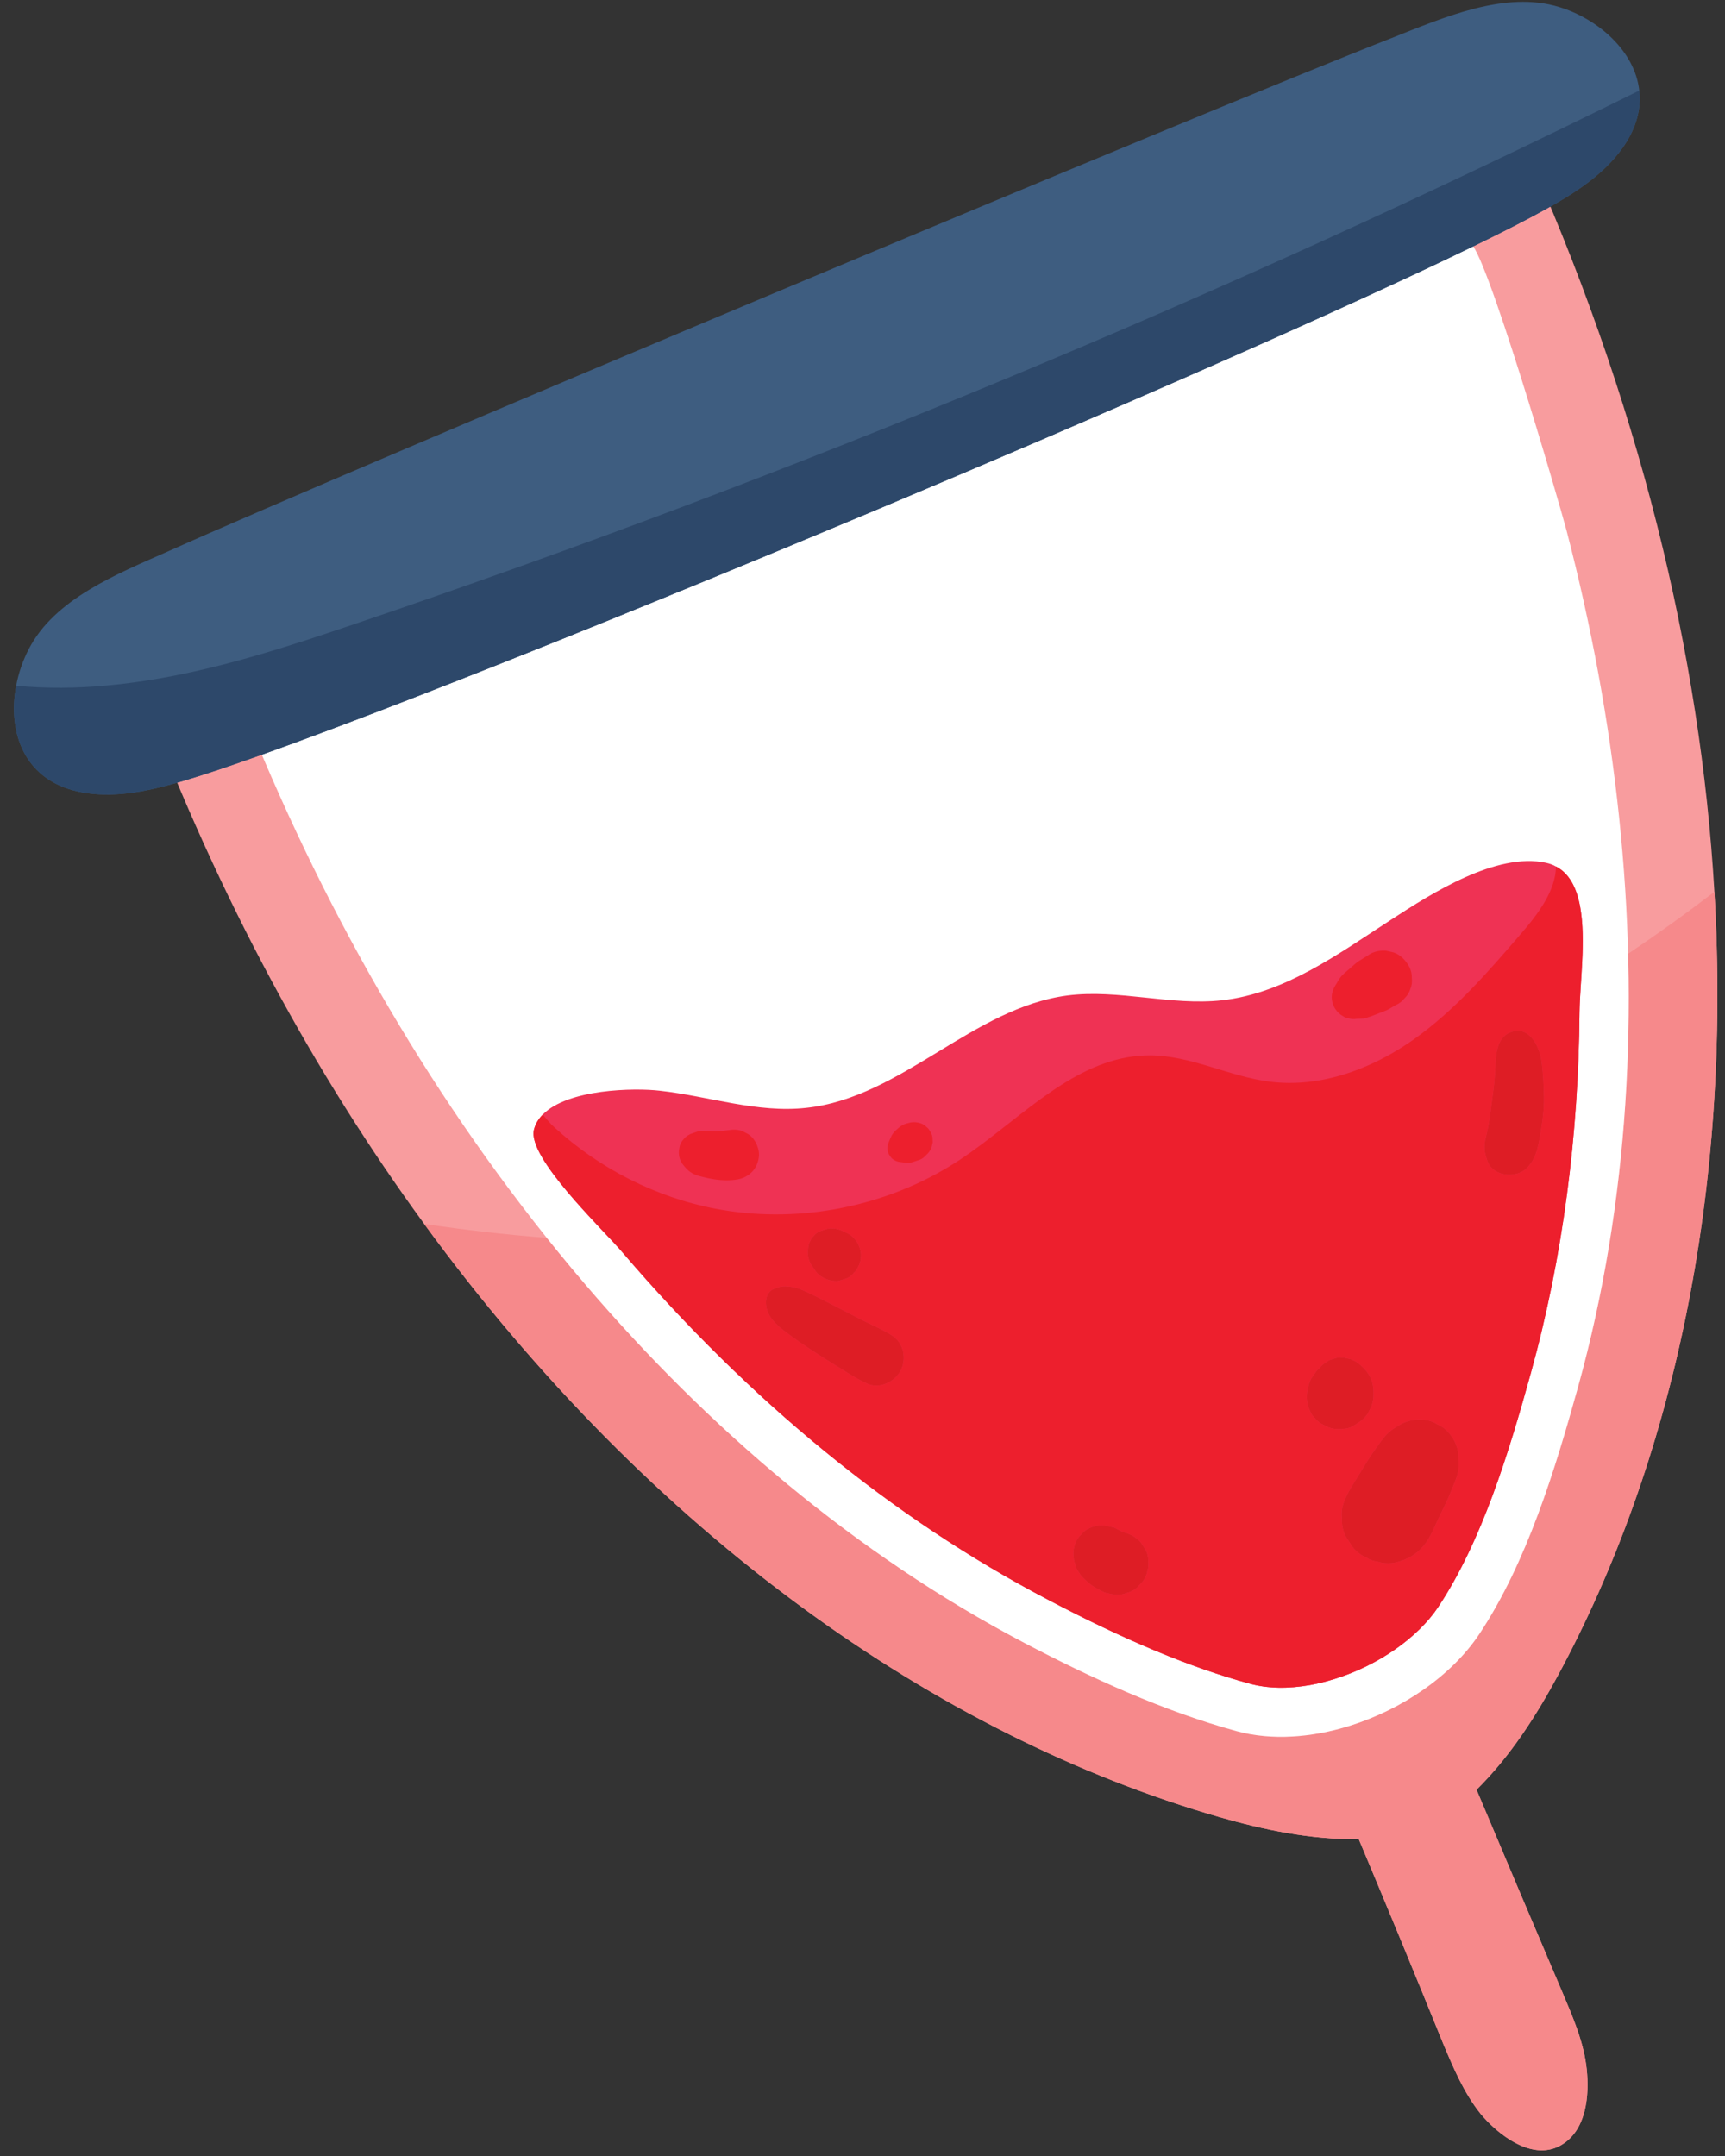 <svg width="96" height="120" viewBox="0 0 96 120" fill="none" xmlns="http://www.w3.org/2000/svg">
<rect x="0" y="0" width="96" height="120" fill="#333333" stroke="none"/>
<path d="M95.411 49.638C96.379 66.356 93.1 81.392 86.713 93.235C85.506 95.47 84.074 97.736 82.173 99.613C83.764 103.4 85.359 107.158 86.965 110.924C87.542 112.295 88.15 113.68 88.305 115.182C88.45 116.565 88.323 118.619 86.809 119.434C85.191 120.297 83.3 118.732 82.405 117.659C81.463 116.482 80.882 115.092 80.303 113.713C78.769 109.933 77.208 106.15 75.617 102.363C72.945 102.403 70.323 101.839 67.861 101.136C52.139 96.598 36.249 85.433 23.605 68.12C17.528 59.799 12.207 50.047 8.015 38.926C20.996 32.16 34.121 25.683 47.634 20.084C59.669 15.08 72.025 10.798 84.63 7.705C91.235 22.235 94.645 36.462 95.411 49.638Z" fill="#F89C9E"/>
<path d="M86.185 119.651C84.73 119.909 83.187 118.597 82.405 117.659C81.463 116.482 80.882 115.092 80.303 113.713C78.769 109.933 77.208 106.15 75.617 102.363C72.945 102.403 70.323 101.839 67.861 101.136C52.139 96.598 36.249 85.433 23.605 68.12C25.869 68.46 28.146 68.719 30.429 68.898C31.114 69.754 31.812 70.599 32.524 71.434C39.395 79.483 47.602 86.5 56.996 91.436C60.712 93.388 64.768 95.246 68.821 96.353C70.245 96.743 71.817 96.758 73.389 96.479C73.971 96.376 74.552 96.232 75.125 96.053C78.057 95.131 80.79 93.258 82.322 90.957C84.97 86.976 86.558 81.758 87.823 77.194C89.995 69.361 90.827 61.205 90.611 53.084C92.246 51.985 93.846 50.837 95.411 49.638C96.379 66.356 93.1 81.392 86.713 93.235C85.506 95.47 84.074 97.736 82.173 99.613C83.764 103.4 85.359 107.158 86.965 110.924C87.47 112.124 87.998 113.335 88.227 114.624C88.259 114.808 88.286 114.994 88.305 115.182C88.45 116.565 88.323 118.619 86.809 119.434C86.605 119.543 86.395 119.613 86.185 119.651Z" fill="#F6898B"/>
<path d="M75.125 96.053C73.001 96.719 70.772 96.886 68.821 96.353C64.768 95.246 60.712 93.388 56.996 91.436C47.602 86.5 39.395 79.483 32.524 71.434C24.857 62.452 18.795 52.143 14.256 41.257C27.407 34.491 38.005 29.481 48.188 25.21L49.531 24.65C60.858 19.942 71.448 16.291 81.778 13.537C82.522 13.338 86.809 28.101 87.18 29.523C88.547 34.769 89.545 40.112 90.109 45.502C91.217 56.081 90.672 66.916 87.823 77.194C86.558 81.758 84.97 86.976 82.322 90.957C80.79 93.258 78.057 95.131 75.125 96.053Z" fill="white"/>
<path d="M87.904 56.331C87.85 63.117 87 69.915 85.186 76.457C83.978 80.816 82.484 85.763 80.041 89.442C78.9 91.156 76.705 92.686 74.309 93.437C73.843 93.584 73.373 93.705 72.915 93.787C71.675 94.007 70.511 93.982 69.544 93.708C66.282 92.824 62.587 91.284 58.271 89.01C49.683 84.501 41.719 77.981 34.604 69.66C33.562 68.436 29.316 64.416 29.717 62.871C29.799 62.551 29.972 62.27 30.208 62.033C31.605 60.607 35.311 60.541 36.722 60.708C39.446 61.012 42.136 61.962 44.864 61.662C47.547 61.379 49.891 59.951 52.238 58.524C54.515 57.138 56.795 55.753 59.392 55.409C62.255 55.04 65.149 55.99 68.014 55.675C71.523 55.283 74.505 53.075 77.465 51.159C79.651 49.741 83.253 47.423 86.038 48.022C86.241 48.069 86.428 48.129 86.594 48.229C88.769 49.354 87.927 53.953 87.904 56.331Z" fill="#EF3254"/>
<path d="M72.915 93.787C71.675 94.007 70.511 93.982 69.544 93.708C66.282 92.824 62.587 91.284 58.271 89.01C49.683 84.501 41.719 77.981 34.604 69.66C33.651 68.541 30.022 65.086 29.712 63.321C29.682 63.154 29.683 63.004 29.717 62.871C29.799 62.551 29.972 62.27 30.208 62.033C30.422 62.3 30.634 62.55 30.843 62.736C33.347 65.035 36.498 66.644 39.846 67.282C42.026 67.694 44.284 67.691 46.473 67.302C48.956 66.861 51.351 65.923 53.448 64.531C56.488 62.51 59.251 59.469 62.724 58.852C63.144 58.777 63.573 58.738 64.016 58.74C66.299 58.752 68.416 59.924 70.683 60.207C71.615 60.325 72.551 60.286 73.47 60.123C75.32 59.794 77.102 58.96 78.648 57.874C80.963 56.239 82.832 54.08 84.676 51.935C85.607 50.861 86.58 49.557 86.594 48.229C87.367 48.629 87.759 49.468 87.942 50.49C88.273 52.343 87.919 54.798 87.904 56.331C87.85 63.117 87 69.915 85.186 76.457C83.978 80.816 82.484 85.763 80.041 89.442C78.9 91.156 76.705 92.686 74.309 93.437C73.843 93.584 73.373 93.705 72.915 93.787ZM78.602 79.047C78.41 79.081 78.223 79.14 78.041 79.226L77.865 79.326C77.414 79.587 77.19 79.764 76.877 80.189C76.779 80.322 76.684 80.458 76.588 80.592C76.406 80.845 76.231 81.097 76.069 81.362C75.907 81.627 75.745 81.892 75.582 82.156C75.307 82.606 75.002 83.054 74.815 83.548C74.682 83.871 74.638 84.202 74.682 84.541C74.667 84.89 74.742 85.224 74.906 85.541C75.027 85.727 75.148 85.913 75.269 86.099C75.48 86.366 75.739 86.563 76.046 86.693C76.231 86.821 76.436 86.896 76.661 86.918C76.965 87.015 77.276 87.035 77.594 86.979C77.62 86.974 77.646 86.968 77.674 86.963C78.35 86.811 78.911 86.469 79.329 85.905C79.638 85.489 79.838 84.966 80.064 84.496C80.198 84.218 80.334 83.939 80.468 83.66C80.603 83.381 80.72 83.099 80.834 82.809C80.895 82.657 80.958 82.505 81.016 82.351C81.215 81.826 81.186 81.566 81.158 81.02L81.148 80.824C81.078 80.434 80.915 80.088 80.659 79.786C80.478 79.558 80.257 79.388 79.995 79.278C79.752 79.124 79.484 79.039 79.19 79.022C78.989 79.004 78.793 79.013 78.602 79.047ZM61.04 84.923C60.902 84.947 60.767 84.99 60.636 85.052C60.442 85.136 60.281 85.261 60.155 85.425C60.005 85.565 59.897 85.735 59.832 85.934C59.734 86.202 59.709 86.477 59.759 86.758L59.774 86.872L59.776 86.883C59.822 87.026 59.868 87.168 59.913 87.31L60.036 87.505L60.159 87.693L60.206 87.744C60.364 87.91 60.535 88.066 60.716 88.208L60.933 88.355C61.098 88.449 61.268 88.537 61.439 88.62C61.528 88.662 61.607 88.668 61.714 88.692C61.812 88.715 61.906 88.74 62.004 88.753C62.146 88.771 62.284 88.768 62.418 88.744C62.513 88.727 62.607 88.7 62.698 88.661C62.926 88.61 63.129 88.504 63.304 88.342L63.606 88.01C63.747 87.824 63.832 87.617 63.864 87.391C63.919 87.243 63.932 87.09 63.904 86.934C63.915 86.695 63.864 86.467 63.751 86.251C63.669 86.123 63.586 85.996 63.504 85.869C63.304 85.637 63.06 85.467 62.774 85.359L62.717 85.335L62.67 85.32C62.568 85.296 62.473 85.252 62.376 85.212L62.009 85.021L61.574 84.924L61.553 84.921L61.464 84.904C61.32 84.892 61.178 84.898 61.04 84.923ZM74.424 75.572C74.339 75.587 74.255 75.612 74.173 75.645C74.035 75.671 73.912 75.729 73.805 75.819C73.668 75.893 73.556 75.996 73.459 76.116C73.355 76.207 73.256 76.301 73.183 76.425L73.089 76.561L73.073 76.579C72.924 76.776 72.834 76.993 72.8 77.233C72.77 77.361 72.751 77.405 72.745 77.501L72.734 77.579C72.706 77.908 72.762 78.222 72.902 78.522C72.959 78.677 73.044 78.808 73.159 78.915C73.306 79.101 73.486 79.238 73.699 79.328L73.905 79.436C74.21 79.547 74.523 79.574 74.842 79.519C74.879 79.516 74.915 79.51 74.95 79.504C75.081 79.481 75.202 79.435 75.312 79.365C75.354 79.345 75.599 79.186 75.73 79.095C75.872 78.995 76.045 78.793 76.106 78.698C76.18 78.557 76.252 78.418 76.326 78.279C76.378 78.121 76.413 77.961 76.433 77.799L76.437 77.752C76.456 77.375 76.429 77.014 76.265 76.669C76.223 76.582 76.064 76.316 75.939 76.193C75.677 75.933 75.528 75.793 75.185 75.654L74.791 75.565C74.665 75.549 74.543 75.551 74.424 75.572ZM43.469 71.608C43.324 71.634 43.191 71.691 43.052 71.748C42.717 71.887 42.604 72.247 42.627 72.575C42.679 73.307 43.249 73.777 43.794 74.189C44.244 74.528 44.706 74.841 45.176 75.153C45.63 75.453 46.091 75.742 46.555 76.028C47.111 76.369 47.667 76.748 48.264 77.013C48.503 77.119 48.76 77.141 49.007 77.097C49.475 77.013 49.91 76.697 50.125 76.286C50.464 75.638 50.297 74.757 49.659 74.342C49.129 73.997 48.516 73.748 47.952 73.459C47.82 73.391 47.688 73.324 47.557 73.256L47.382 73.164C47.329 73.137 47.31 73.127 47.309 73.127C47.309 73.127 47.318 73.131 47.331 73.138C47.041 72.988 46.751 72.84 46.461 72.691C45.978 72.446 45.5 72.196 45.011 71.966C44.702 71.82 44.428 71.684 44.084 71.629C43.919 71.603 43.761 71.587 43.594 71.595C43.551 71.597 43.51 71.601 43.469 71.608ZM84.291 57.389C84.204 57.404 84.115 57.431 84.022 57.471C83.294 57.777 83.248 58.71 83.219 59.388C83.198 59.916 83.149 60.442 83.073 60.965C82.997 61.489 82.947 62.016 82.852 62.538C82.833 62.642 82.814 62.746 82.792 62.851L82.756 63.027C82.704 63.243 82.645 63.458 82.623 63.679C82.589 64.027 82.666 64.288 82.776 64.613C82.98 65.221 83.68 65.467 84.281 65.36C84.519 65.318 84.741 65.221 84.912 65.069C85.547 64.503 85.644 63.608 85.773 62.812C85.867 62.235 85.936 61.656 85.925 61.072C85.913 60.421 85.878 59.769 85.799 59.124C85.7 58.328 85.199 57.227 84.291 57.389ZM46.109 68.381C46.088 68.384 46.068 68.389 46.049 68.394L46.006 68.409L45.915 68.436C45.818 68.467 45.72 68.499 45.623 68.53C45.483 68.591 45.368 68.68 45.278 68.798C45.201 68.863 45.147 68.942 45.112 69.036C45.032 69.161 44.987 69.301 44.979 69.453L44.967 69.534L44.961 69.577C44.928 69.805 44.989 70.084 45.087 70.289C45.133 70.383 45.221 70.499 45.29 70.6L45.369 70.718L45.408 70.777C45.48 70.884 45.587 70.966 45.694 71.041C45.898 71.181 46.123 71.264 46.369 71.288C46.469 71.308 46.565 71.31 46.659 71.294C46.69 71.288 46.722 71.28 46.753 71.27C46.872 71.233 46.991 71.194 47.111 71.156C47.283 71.081 47.424 70.971 47.536 70.825C47.629 70.746 47.697 70.649 47.739 70.534C47.838 70.379 47.893 70.209 47.903 70.021C47.922 69.895 47.917 69.767 47.888 69.638C47.843 69.387 47.738 69.165 47.574 68.972C47.389 68.753 47.228 68.666 46.973 68.551L46.788 68.469L46.76 68.457C46.596 68.392 46.305 68.346 46.109 68.381Z" fill="#ED1F2D"/>
<path d="M77.594 86.979C77.276 87.035 76.965 87.015 76.661 86.918C76.436 86.896 76.231 86.821 76.046 86.693C75.739 86.563 75.48 86.366 75.269 86.099C75.148 85.913 75.027 85.727 74.906 85.541C74.742 85.224 74.667 84.89 74.682 84.541C74.638 84.202 74.682 83.871 74.815 83.548C75.002 83.054 75.307 82.606 75.582 82.156C75.745 81.892 75.907 81.627 76.069 81.362C76.231 81.097 76.406 80.845 76.588 80.592C76.684 80.458 76.779 80.322 76.877 80.189C77.19 79.764 77.414 79.587 77.865 79.326L78.041 79.226C78.223 79.14 78.41 79.081 78.602 79.047C78.793 79.013 78.989 79.004 79.19 79.022C79.484 79.039 79.752 79.124 79.995 79.278C80.257 79.388 80.478 79.558 80.659 79.786C80.915 80.088 81.078 80.434 81.148 80.824L81.158 81.02C81.186 81.566 81.215 81.826 81.016 82.351C80.958 82.505 80.895 82.657 80.834 82.809C80.72 83.099 80.603 83.381 80.468 83.66C80.334 83.939 80.198 84.218 80.064 84.496C79.838 84.966 79.638 85.489 79.329 85.905C78.911 86.469 78.35 86.811 77.674 86.963C77.646 86.968 77.62 86.974 77.594 86.979Z" fill="#DE1D25"/>
<path d="M74.95 79.504C74.915 79.51 74.879 79.516 74.842 79.519C74.523 79.574 74.21 79.547 73.905 79.436L73.699 79.328C73.486 79.238 73.306 79.101 73.159 78.915C73.044 78.808 72.959 78.677 72.902 78.522C72.762 78.222 72.706 77.908 72.734 77.579L72.745 77.501C72.751 77.405 72.77 77.361 72.8 77.233C72.834 76.993 72.924 76.776 73.073 76.579L73.089 76.561L73.183 76.425C73.256 76.301 73.355 76.207 73.459 76.116C73.556 75.996 73.668 75.893 73.805 75.819C73.912 75.729 74.035 75.671 74.173 75.645C74.255 75.612 74.339 75.587 74.424 75.572C74.543 75.551 74.665 75.549 74.791 75.565L75.185 75.654C75.528 75.793 75.677 75.933 75.939 76.193C76.064 76.316 76.223 76.582 76.265 76.669C76.429 77.014 76.456 77.375 76.437 77.752L76.433 77.799C76.413 77.961 76.378 78.121 76.326 78.279C76.252 78.418 76.18 78.557 76.106 78.698C76.045 78.793 75.872 78.995 75.73 79.095C75.599 79.186 75.354 79.345 75.312 79.365C75.202 79.435 75.081 79.481 74.95 79.504Z" fill="#DE1D25"/>
<path d="M62.418 88.744C62.284 88.768 62.146 88.771 62.004 88.753C61.906 88.74 61.812 88.715 61.714 88.692C61.607 88.668 61.528 88.662 61.439 88.62C61.268 88.537 61.098 88.449 60.933 88.355L60.716 88.208C60.535 88.066 60.364 87.91 60.206 87.744L60.159 87.693L60.036 87.505L59.913 87.31C59.868 87.168 59.822 87.026 59.776 86.883L59.774 86.872L59.759 86.758C59.709 86.477 59.734 86.202 59.832 85.934C59.897 85.735 60.005 85.565 60.155 85.425C60.281 85.261 60.442 85.136 60.636 85.052C60.767 84.99 60.902 84.947 61.04 84.923C61.178 84.898 61.32 84.892 61.464 84.904L61.553 84.921L61.574 84.924L62.009 85.021L62.376 85.212C62.473 85.252 62.568 85.296 62.67 85.32L62.717 85.335L62.774 85.359C63.06 85.467 63.304 85.637 63.504 85.869C63.586 85.996 63.669 86.123 63.751 86.251C63.864 86.467 63.915 86.695 63.904 86.934C63.932 87.09 63.919 87.243 63.864 87.391C63.832 87.617 63.747 87.824 63.606 88.01L63.304 88.342C63.129 88.504 62.926 88.61 62.698 88.661C62.607 88.7 62.513 88.727 62.418 88.744Z" fill="#DE1D25"/>
<path d="M49.007 77.097C48.76 77.141 48.503 77.119 48.264 77.013C47.667 76.748 47.111 76.369 46.555 76.028C46.091 75.742 45.63 75.453 45.176 75.153C44.706 74.841 44.244 74.528 43.794 74.189C43.249 73.777 42.679 73.307 42.627 72.575C42.604 72.247 42.717 71.887 43.052 71.748C43.191 71.691 43.324 71.634 43.469 71.608C43.51 71.601 43.551 71.597 43.594 71.595C43.761 71.587 43.919 71.603 44.084 71.629C44.428 71.684 44.702 71.82 45.011 71.966C45.5 72.196 45.978 72.446 46.461 72.691C46.751 72.84 47.041 72.988 47.331 73.138C47.318 73.131 47.309 73.127 47.309 73.127C47.31 73.127 47.329 73.137 47.382 73.164L47.557 73.256C47.688 73.324 47.82 73.391 47.952 73.459C48.516 73.748 49.129 73.997 49.659 74.342C50.297 74.757 50.464 75.638 50.125 76.286C49.91 76.697 49.475 77.013 49.007 77.097Z" fill="#DE1D25"/>
<path d="M84.281 65.36C83.68 65.467 82.98 65.221 82.776 64.613C82.666 64.288 82.589 64.027 82.623 63.679C82.645 63.458 82.704 63.243 82.756 63.027L82.792 62.851C82.814 62.746 82.833 62.642 82.852 62.538C82.947 62.016 82.997 61.489 83.073 60.965C83.149 60.442 83.198 59.916 83.219 59.388C83.248 58.71 83.294 57.777 84.022 57.471C84.115 57.431 84.204 57.404 84.291 57.389C85.199 57.227 85.7 58.328 85.799 59.124C85.878 59.769 85.913 60.421 85.925 61.072C85.936 61.656 85.867 62.235 85.773 62.812C85.644 63.608 85.547 64.503 84.912 65.069C84.741 65.221 84.519 65.318 84.281 65.36Z" fill="#DE1D25"/>
<path d="M46.659 71.294C46.565 71.31 46.469 71.308 46.369 71.288C46.123 71.264 45.898 71.181 45.694 71.041C45.587 70.966 45.48 70.884 45.408 70.777L45.369 70.718L45.29 70.6C45.221 70.499 45.133 70.383 45.087 70.289C44.989 70.084 44.928 69.805 44.961 69.577L44.967 69.534L44.979 69.453C44.987 69.301 45.032 69.161 45.112 69.036C45.147 68.942 45.201 68.863 45.278 68.798C45.368 68.68 45.483 68.591 45.623 68.53C45.72 68.499 45.818 68.467 45.915 68.436L46.006 68.409L46.049 68.394C46.068 68.389 46.088 68.384 46.109 68.381C46.305 68.346 46.596 68.392 46.76 68.457L46.788 68.469L46.973 68.551C47.228 68.666 47.389 68.753 47.574 68.972C47.738 69.165 47.843 69.387 47.888 69.638C47.917 69.767 47.922 69.895 47.903 70.021C47.893 70.209 47.838 70.379 47.739 70.534C47.697 70.649 47.629 70.746 47.536 70.825C47.424 70.971 47.283 71.081 47.111 71.156C46.991 71.194 46.872 71.233 46.753 71.27C46.722 71.28 46.69 71.288 46.659 71.294Z" fill="#DE1D25"/>
<path d="M41.05 65.644C40.608 65.722 40.141 65.704 39.698 65.631C39.422 65.585 39.147 65.522 38.877 65.447C38.709 65.399 38.552 65.325 38.407 65.226C38.267 65.13 38.148 64.992 38.04 64.86C37.809 64.582 37.73 64.238 37.809 63.889C37.83 63.744 37.885 63.612 37.974 63.493C38.088 63.333 38.233 63.209 38.41 63.123C38.58 63.069 38.751 62.987 38.924 62.956C38.926 62.955 38.928 62.955 38.93 62.955C39.138 62.918 39.305 62.944 39.503 62.962C39.646 62.973 39.788 62.972 39.932 62.971C40.155 62.951 40.378 62.92 40.602 62.896C40.85 62.852 41.091 62.873 41.327 62.96C41.432 63.015 41.537 63.07 41.642 63.125C41.955 63.324 42.137 63.671 42.216 64.022C42.292 64.362 42.182 64.783 41.987 65.063C41.78 65.359 41.443 65.569 41.089 65.636C41.076 65.639 41.063 65.641 41.05 65.644Z" fill="#ED1F2D"/>
<path d="M50.66 64.714C50.589 64.727 50.513 64.73 50.424 64.72L50.381 64.714L50.282 64.701L50.099 64.679C49.962 64.666 49.837 64.619 49.724 64.541C49.636 64.484 49.568 64.41 49.52 64.32C49.455 64.237 49.416 64.142 49.401 64.036C49.377 63.896 49.388 63.76 49.437 63.627L49.507 63.46L49.54 63.379L49.556 63.343C49.638 63.151 49.718 63.038 49.873 62.897C49.997 62.784 50.11 62.678 50.267 62.601C50.378 62.547 50.501 62.519 50.621 62.488C50.645 62.481 50.669 62.476 50.692 62.472C50.876 62.44 51.058 62.463 51.238 62.523C51.367 62.565 51.477 62.636 51.568 62.733C51.642 62.785 51.699 62.852 51.738 62.934C51.822 63.042 51.875 63.168 51.894 63.307C51.898 63.4 51.902 63.492 51.906 63.583C51.886 63.674 51.866 63.766 51.844 63.856C51.78 64.026 51.679 64.171 51.542 64.29L51.505 64.326C51.416 64.418 51.335 64.487 51.203 64.544L50.986 64.616C50.863 64.656 50.765 64.695 50.66 64.714Z" fill="#ED1F2D"/>
<path d="M75.923 56.688C75.797 56.694 75.671 56.7 75.544 56.705L75.522 56.701C75.513 56.702 75.504 56.704 75.496 56.706C75.346 56.732 75.199 56.724 75.055 56.678C74.95 56.668 74.854 56.633 74.766 56.572C74.576 56.472 74.433 56.343 74.316 56.162C74.17 55.937 74.094 55.671 74.119 55.4C74.138 55.195 74.223 54.993 74.331 54.821L74.413 54.689C74.505 54.501 74.64 54.331 74.791 54.193L74.946 54.058C75.054 53.964 75.162 53.87 75.27 53.775L75.44 53.627C75.585 53.504 75.757 53.409 75.918 53.308C76.048 53.227 76.177 53.145 76.306 53.064C76.439 53.002 76.574 52.958 76.713 52.934C76.852 52.909 76.995 52.903 77.14 52.916C77.274 52.946 77.409 52.977 77.543 53.007C77.941 53.134 78.24 53.458 78.431 53.816C78.533 54.014 78.579 54.22 78.57 54.438C78.597 54.648 78.57 54.853 78.488 55.053C78.422 55.254 78.313 55.425 78.162 55.566C78.034 55.732 77.873 55.857 77.678 55.941C77.546 56.018 77.415 56.093 77.283 56.17C77.163 56.239 77.032 56.283 76.903 56.334C76.767 56.387 76.632 56.438 76.496 56.491L76.285 56.573L75.923 56.688Z" fill="#ED1F2D"/>
<path d="M91.23 5.04C91.341 6.03 91.087 7.105 90.318 8.205C89.23 9.752 87.553 10.801 85.941 11.69C75.285 17.616 21.945 40.001 10.229 43.455C8.459 43.983 6.555 44.432 4.693 44.124C1.332 43.572 0.412 40.75 0.9 38.169C1.031 37.45 1.278 36.749 1.602 36.126C3.043 33.329 6.498 31.955 9.393 30.671C19.37 26.191 67.242 6.104 77.427 2.125C80.364 0.964 83.769 -0.532 86.769 0.39C88.925 1.045 90.985 2.831 91.23 5.04Z" fill="#3E5D80"/>
<path d="M7.845 44.046C6.802 44.232 5.741 44.297 4.693 44.124C2.336 43.737 1.18 42.234 0.868 40.481C0.734 39.733 0.754 38.94 0.9 38.169C2.577 38.325 4.272 38.312 5.949 38.153C6.965 38.061 7.974 37.921 8.977 37.743C12.664 37.088 16.263 35.913 19.817 34.705C44.248 26.433 68.114 16.489 91.23 5.04C91.341 6.03 91.087 7.105 90.318 8.205C89.23 9.752 87.553 10.801 85.941 11.69C84.962 12.235 83.622 12.918 81.989 13.713C67.511 20.755 29.878 36.55 14.571 42.007C12.802 42.638 11.331 43.13 10.229 43.455C10.107 43.492 9.984 43.528 9.86 43.563C9.202 43.752 8.527 43.925 7.845 44.046Z" fill="#2D486A"/>
</svg>
